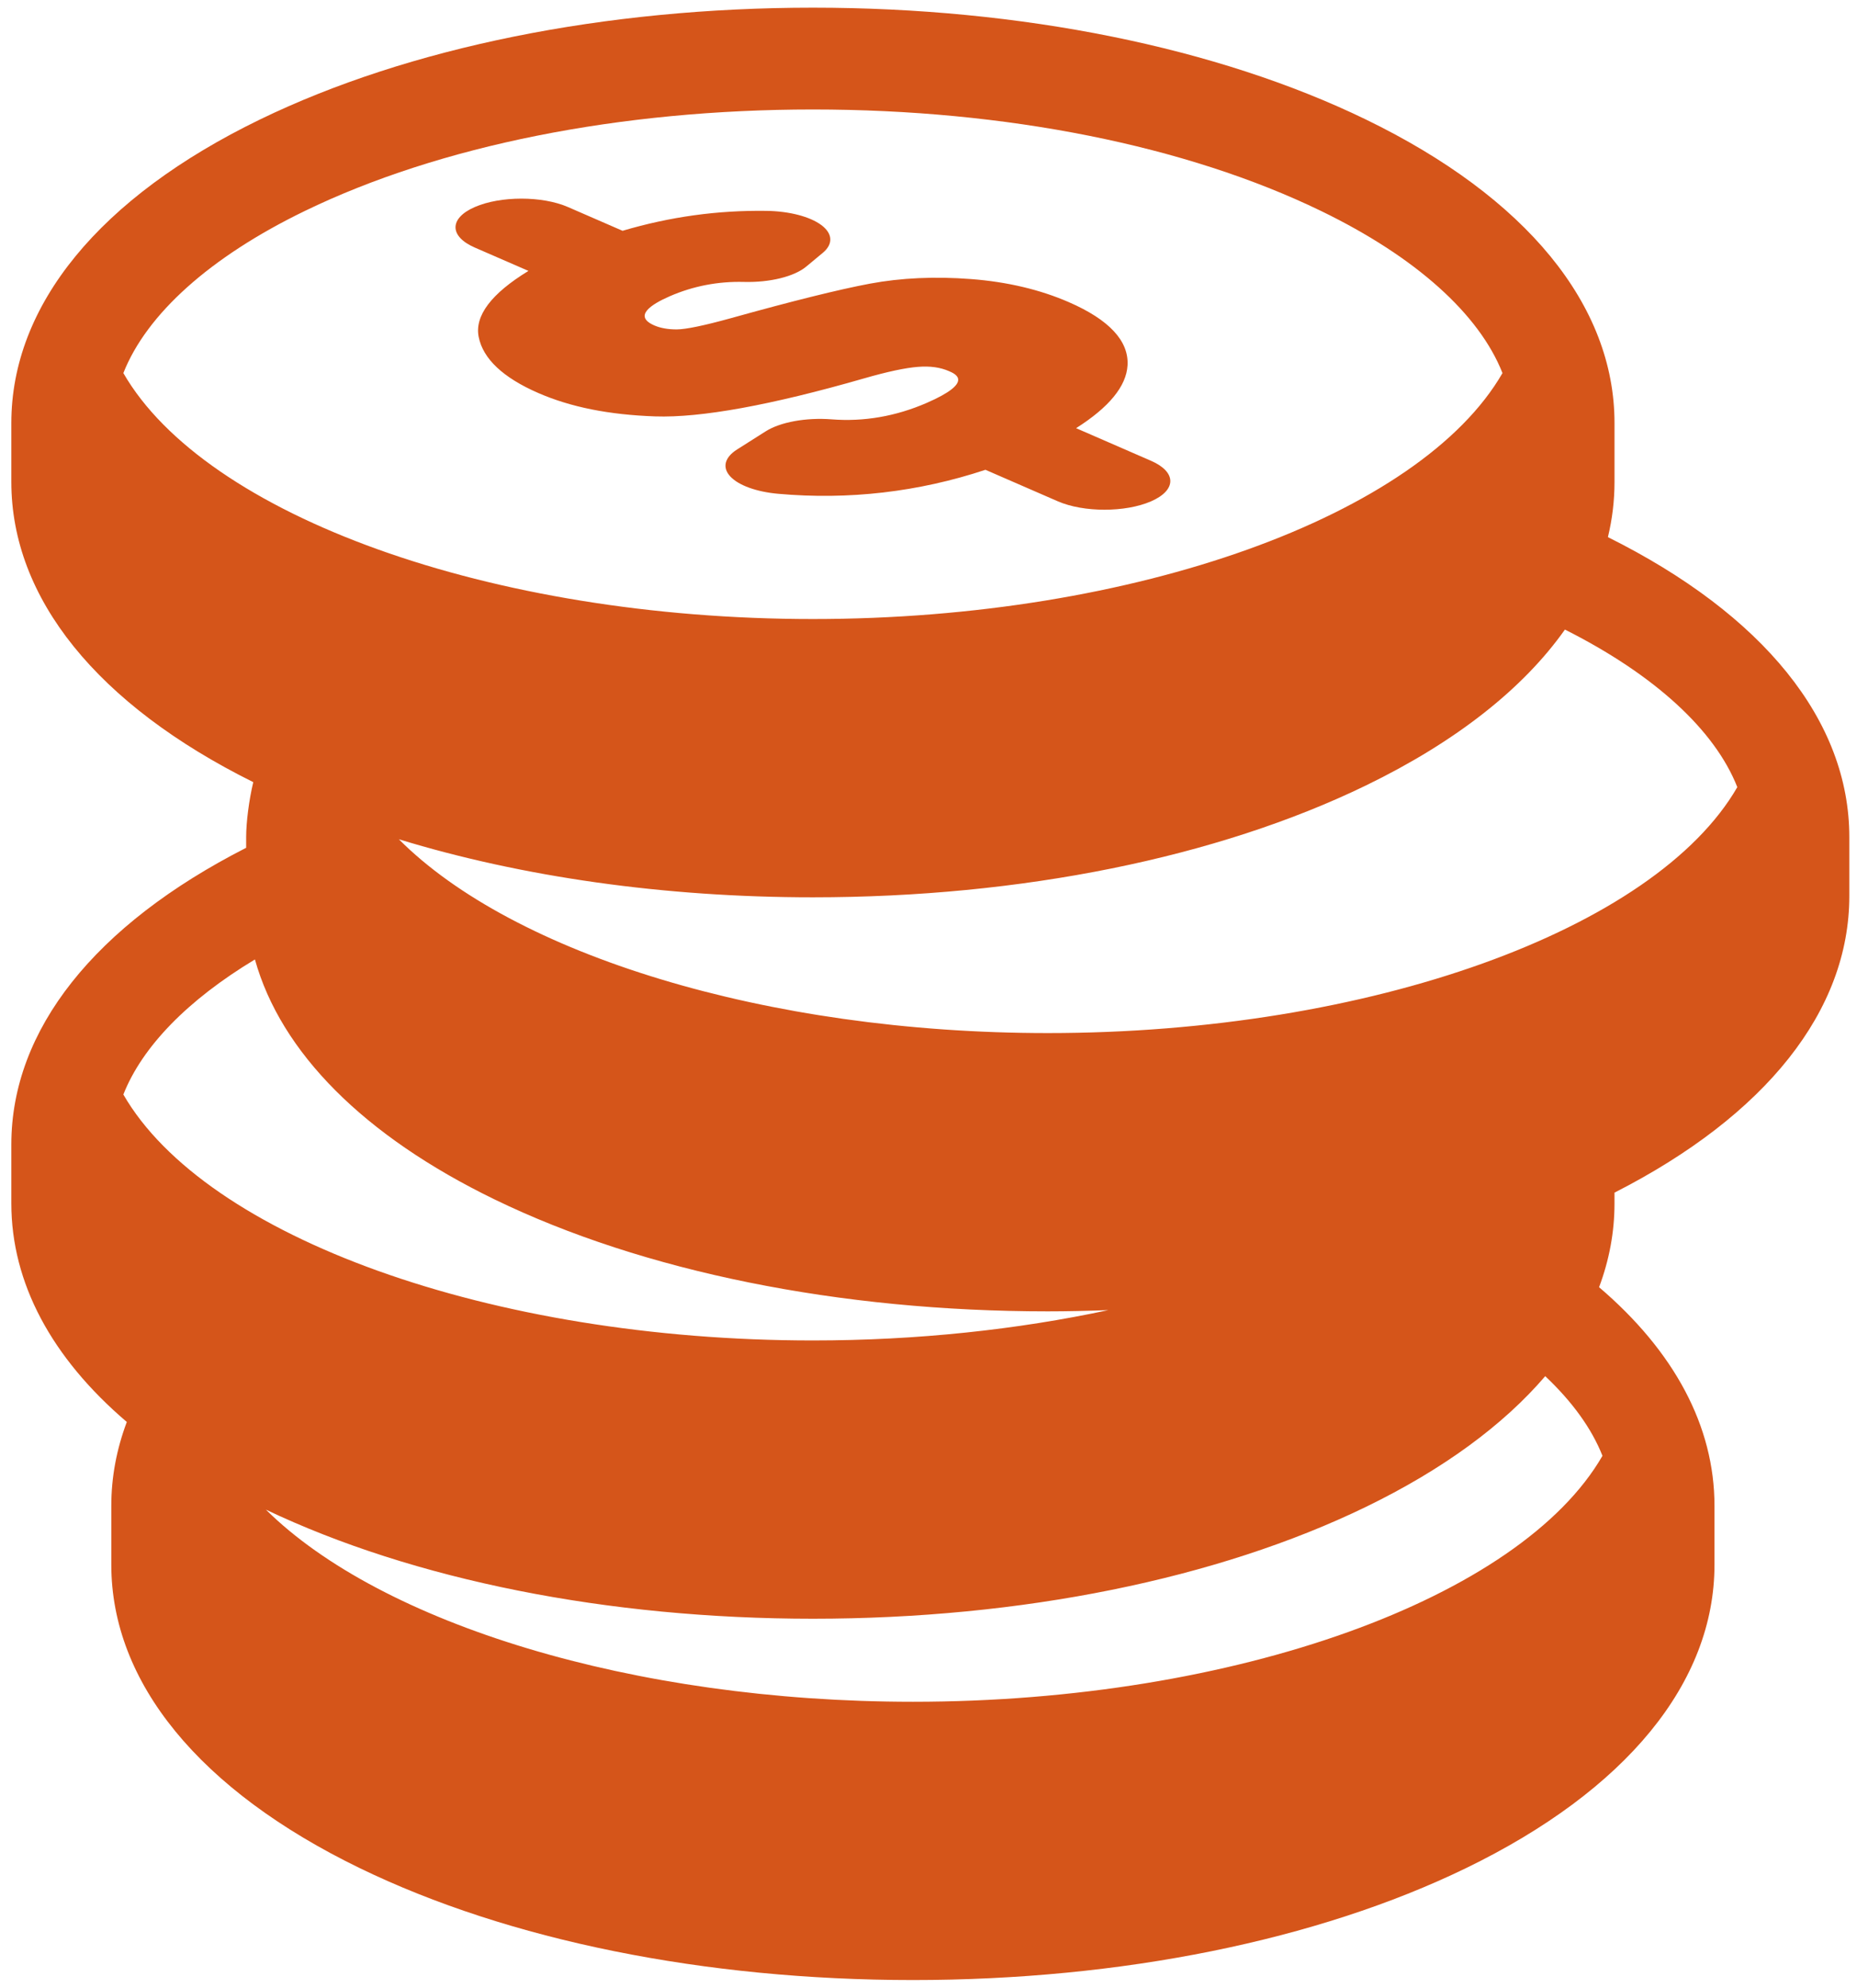 ﻿<svg version="1.1" xmlns="http://www.w3.org/2000/svg" xmlns:xlink="http://www.w3.org/1999/xlink" width="242" height="259"><defs/><g><path fill="rgb(213,85,26)" stroke="none" paint-order="stroke fill markers" fill-rule="evenodd" d=" M 61.876 32.258 C 61.876 32.258 68.868 35.299 68.868 35.299 C 64.018 38.259 61.829 41.154 62.383 43.911 C 62.953 46.759 65.564 49.214 70.152 51.211 C 74.379 53.051 79.358 54.046 85.378 54.256 C 91.313 54.461 100.47 52.797 112.603 49.305 C 115.617 48.436 117.98 47.93 119.621 47.803 C 121.227 47.677 122.522 47.857 123.698 48.371 C 124.508 48.723 126.976 49.795 120.773 52.496 C 116.744 54.248 112.571 54.97 108.374 54.641 C 105.054 54.383 101.691 54.993 99.781 56.204 C 99.781 56.204 96.053 58.567 96.053 58.567 C 94.424 59.599 94.094 60.919 95.168 62.08 C 96.241 63.241 98.582 64.088 101.399 64.34 C 110.605 65.164 119.691 64.108 128.421 61.215 C 128.421 61.215 137.859 65.323 137.859 65.323 C 141.213 66.782 146.646 66.782 149.999 65.326 C 153.35 63.866 153.35 61.501 149.999 60.042 C 149.999 60.042 140.233 55.792 140.233 55.792 C 144.523 53.075 146.779 50.329 146.937 47.613 C 147.126 44.435 144.551 41.662 139.286 39.37 C 135.528 37.734 131.242 36.722 126.554 36.363 C 121.865 36 117.421 36.202 113.352 36.963 C 109.338 37.715 103.229 39.233 95.231 41.464 C 91.75 42.425 89.39 42.915 88.207 42.922 C 87.076 42.928 86.063 42.75 85.278 42.407 C 82.491 41.197 84.833 39.667 87.287 38.599 C 90.335 37.273 93.586 36.647 96.95 36.735 C 100.322 36.824 103.502 36.039 105.066 34.738 C 105.066 34.738 107.229 32.94 107.229 32.94 C 108.597 31.803 108.523 30.439 107.038 29.329 C 105.553 28.221 102.862 27.52 99.913 27.477 C 93.513 27.385 87.34 28.238 81.13 30.072 C 81.13 30.072 74.015 26.977 74.015 26.977 C 70.661 25.517 65.228 25.517 61.875 26.977 C 58.525 28.434 58.525 30.8 61.876 32.258 Z M 209.54 69.989 C 210.108 67.634 210.399 65.235 210.399 62.803 C 210.399 62.803 210.399 55.117 210.399 55.117 C 210.399 39.759 198.897 25.717 178.011 15.577 C 158.649 6.177 133.052 1 105.938 1 C 78.823 1 53.228 6.177 33.865 15.577 C 12.979 25.717 1.477 39.759 1.477 55.117 C 1.477 55.117 1.477 62.803 1.477 62.803 C 1.477 77.948 12.668 91.81 33.006 101.915 C 32.442 104.259 32.078 107.18 32.078 109.067 C 32.078 109.067 32.078 110.469 32.078 110.469 C 12.325 120.533 1.477 134.205 1.477 149.118 C 1.477 149.118 1.477 156.804 1.477 156.804 C 1.477 167.16 6.714 176.915 16.525 185.283 C 15.197 188.819 14.505 192.468 14.505 196.197 C 14.505 196.197 14.505 203.883 14.505 203.883 C 14.505 219.241 26.007 233.283 46.893 243.422 C 66.256 252.823 91.852 258 118.966 258 C 146.081 258 171.677 252.823 191.039 243.422 C 211.925 233.283 223.427 219.241 223.427 203.883 C 223.427 203.883 223.427 196.197 223.427 196.197 C 223.427 185.843 218.195 176.089 208.388 167.723 C 209.714 164.186 210.398 160.534 210.398 156.804 C 210.398 156.804 210.398 155.402 210.398 155.402 C 230.151 145.338 240.999 131.666 240.999 116.752 C 240.999 116.752 240.999 109.066 240.999 109.066 C 241 93.939 229.834 80.091 209.54 69.989 Z M 16.076 48.613 C 19.101 40.944 27.341 33.499 39.691 27.504 C 57.275 18.967 80.802 14.266 105.938 14.266 C 131.074 14.266 154.601 18.967 172.185 27.504 C 184.535 33.499 192.775 40.945 195.8 48.613 C 185.112 67.146 147.977 80.66 105.937 80.66 C 63.897 80.66 26.763 67.147 16.076 48.613 Z M 16.076 142.615 C 18.536 136.38 24.46 130.298 33.221 125.018 C 36.596 137.109 47.395 148.004 64.466 156.292 C 83.829 165.693 109.425 170.87 136.539 170.87 C 139.19 170.87 141.821 170.805 144.438 170.708 C 132.601 173.245 119.528 174.662 105.939 174.662 C 63.899 174.662 26.763 161.148 16.076 142.615 Z M 208.829 189.693 C 198.141 208.226 161.006 221.74 118.966 221.74 C 82.446 221.74 49.647 211.537 34.654 196.709 C 53.922 205.872 79.185 210.921 105.938 210.921 C 133.052 210.921 158.649 205.744 178.011 196.344 C 188.043 191.472 195.904 185.7 201.371 179.315 C 204.899 182.646 207.429 186.144 208.829 189.693 Z M 136.539 134.61 C 99.834 134.61 66.87 124.308 51.98 109.358 C 68.06 114.276 86.606 116.92 105.938 116.92 C 133.052 116.92 158.649 111.743 178.011 102.343 C 189.736 96.651 198.503 89.728 203.938 82.034 C 215.642 87.927 223.472 95.138 226.402 102.563 C 215.714 121.096 178.579 134.61 136.539 134.61 Z"/></g></svg>